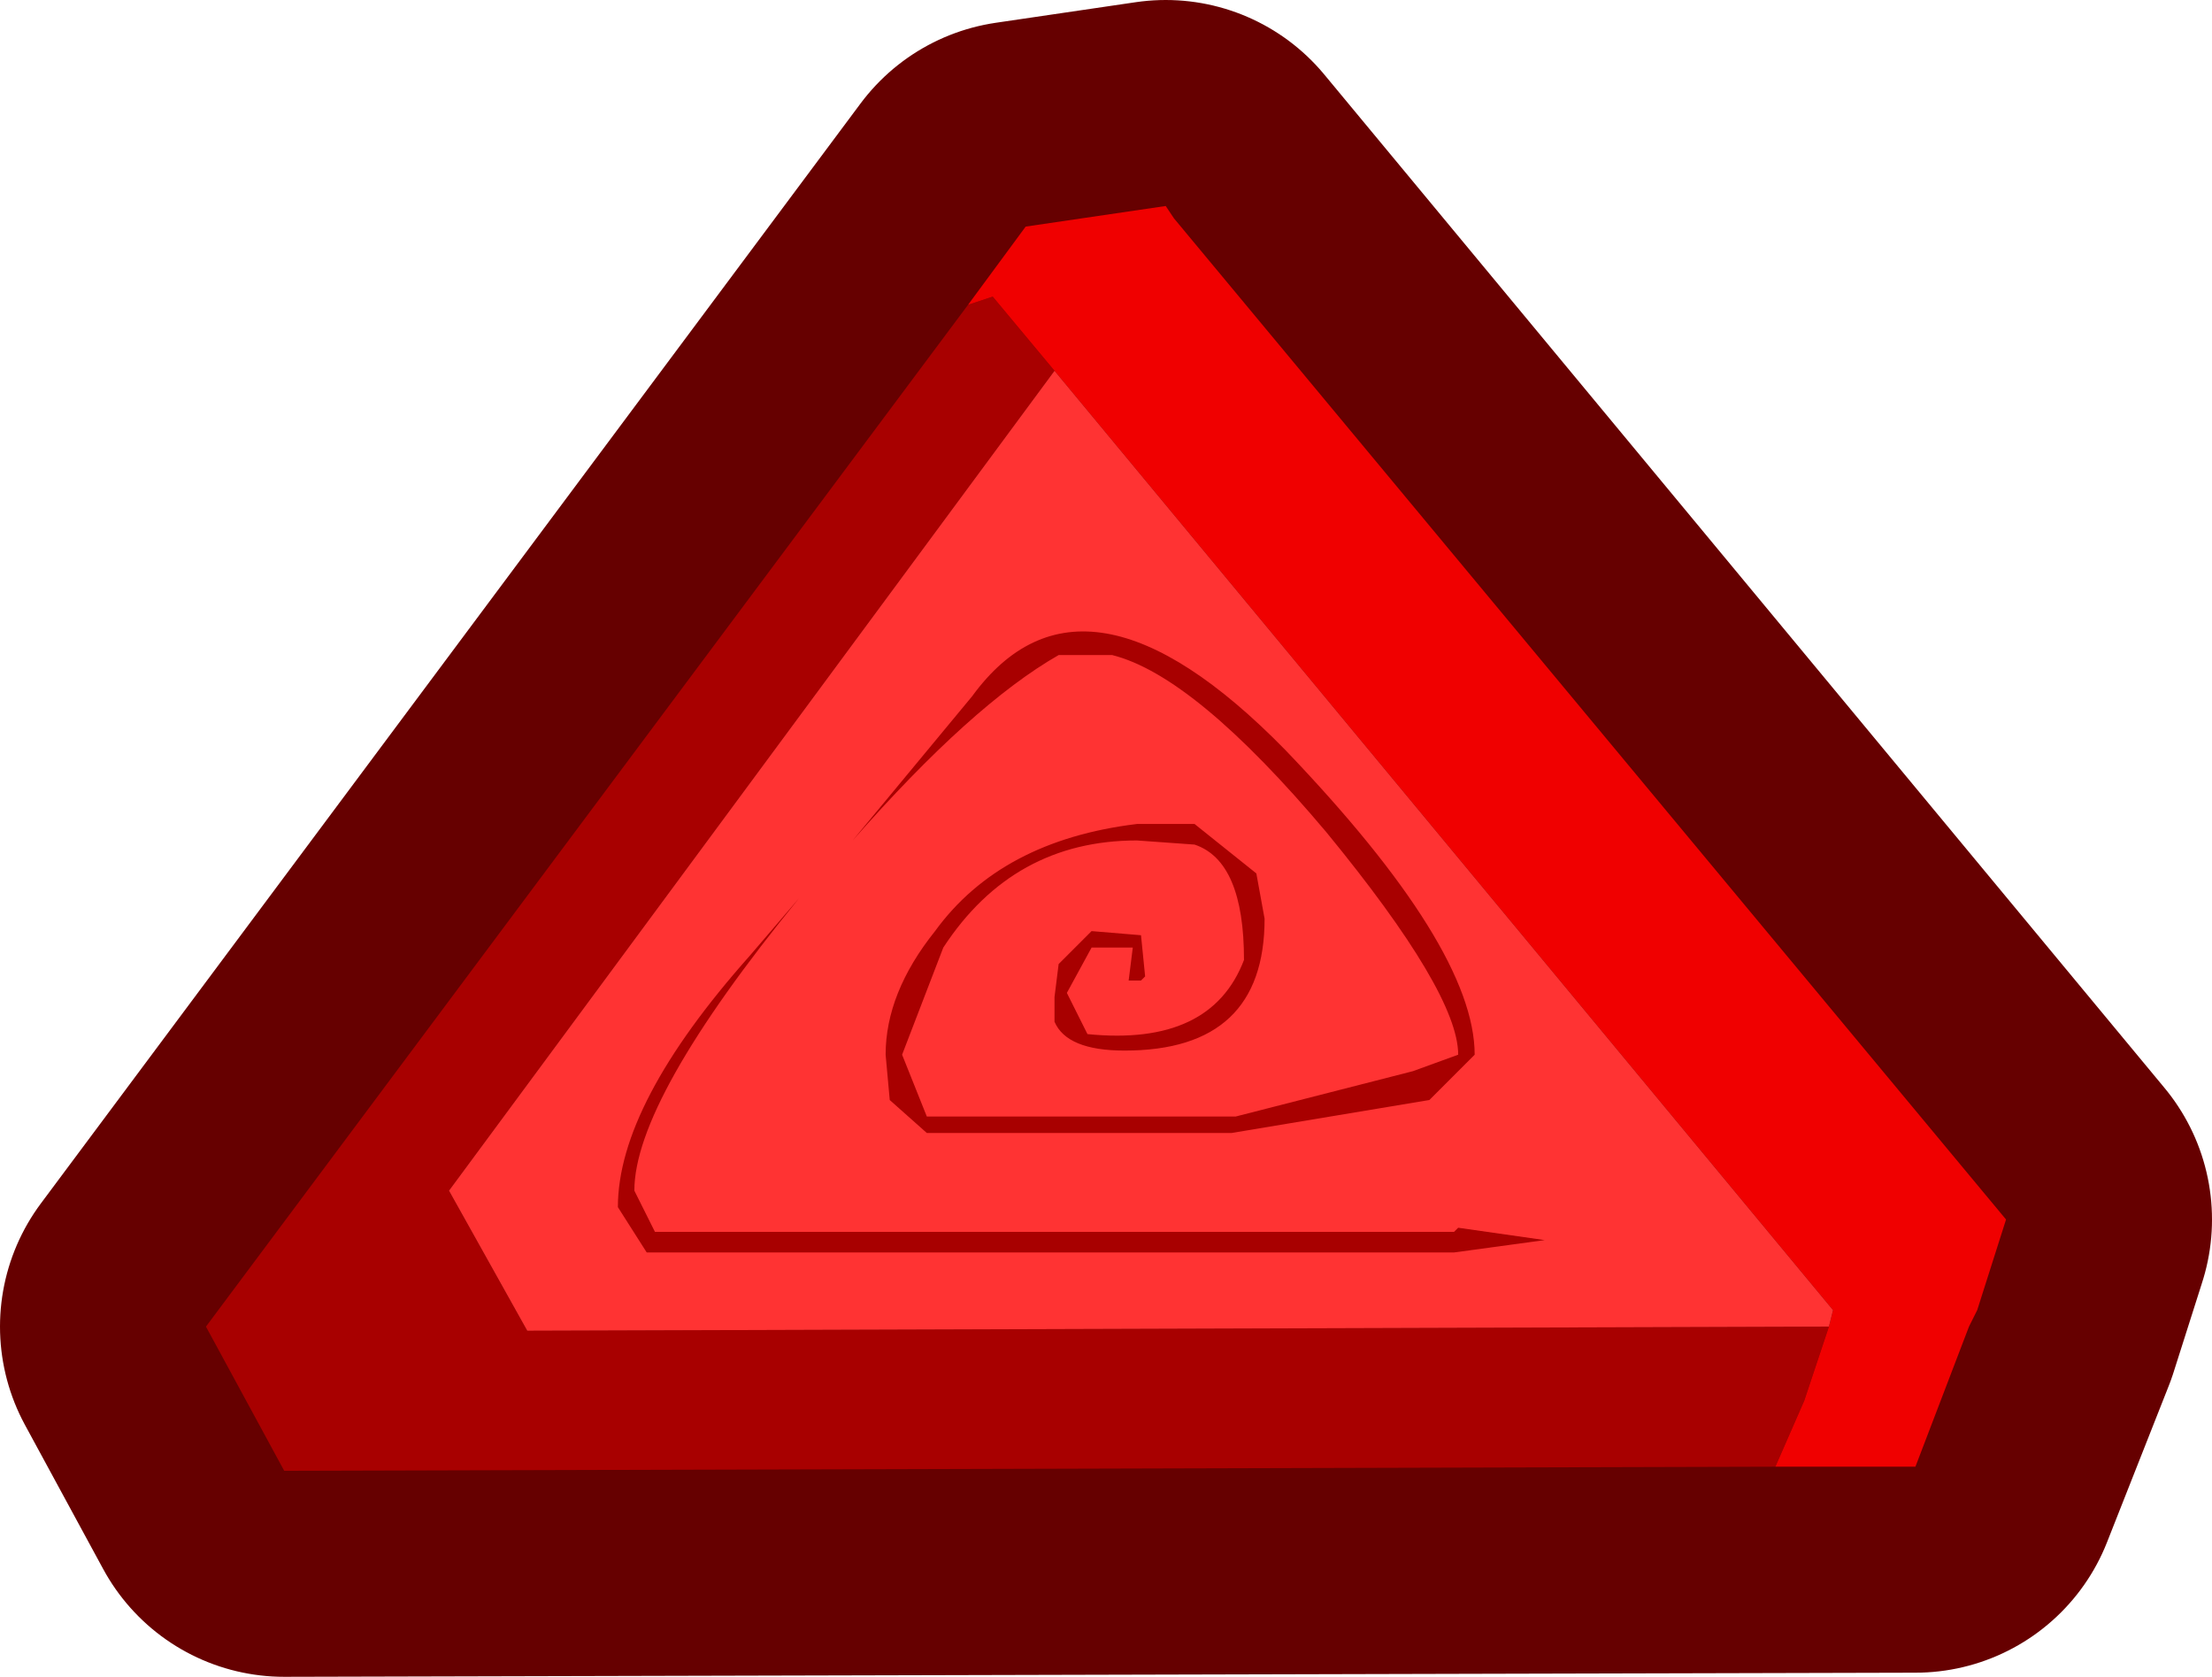<?xml version="1.0" encoding="UTF-8" standalone="no"?>
<svg xmlns:xlink="http://www.w3.org/1999/xlink" height="20.35px" width="26.85px" xmlns="http://www.w3.org/2000/svg">
  <g transform="matrix(1.0, 0.0, 0.0, 1.0, 13.8, -25.75)">
    <path d="M0.35 28.25 L-1.35 28.5 -11.3 41.85 -10.35 43.6 9.45 43.55 10.2 41.65 10.55 40.55 0.35 28.25 Z" fill="none" stroke="#660000" stroke-linecap="round" stroke-linejoin="round" stroke-width="5.0"/>
    <path d="M-2.05 29.45 L-1.75 29.35 -1.0 30.25 -8.35 40.2 -7.4 41.9 8.4 41.85 8.1 42.75 7.75 43.55 -10.35 43.6 -11.3 41.85 -2.05 29.45" fill="#a80000" fill-rule="evenodd" stroke="none"/>
    <path d="M-2.05 29.45 L-1.35 28.5 0.35 28.25 0.45 28.4 10.55 40.55 10.2 41.65 10.1 41.85 9.45 43.55 7.75 43.55 8.1 42.75 8.4 41.85 8.45 41.65 -1.0 30.25 -1.75 29.35 -2.05 29.45" fill="#f00000" fill-rule="evenodd" stroke="none"/>
    <path d="M-1.0 30.25 L8.45 41.65 8.4 41.85 -7.4 41.9 -8.35 40.2 -1.0 30.25" fill="#ff3333" fill-rule="evenodd" stroke="none"/>
    <path d="M0.7 35.75 L1.45 36.35 1.55 36.9 Q1.55 38.5 -0.15 38.5 -0.85 38.5 -1.0 38.15 L-1.0 37.85 -0.95 37.45 -0.55 37.05 0.05 37.1 0.1 37.6 0.05 37.65 -0.1 37.65 -0.05 37.25 -0.55 37.25 -0.85 37.8 -0.6 38.3 Q0.9 38.45 1.3 37.4 1.3 36.2 0.7 36.0 L0.0 35.95 Q-1.5 35.95 -2.35 37.25 L-2.85 38.55 -2.55 39.3 1.2 39.3 3.35 38.75 3.9 38.55 Q3.9 37.8 2.3 35.85 0.7 33.95 -0.3 33.7 L-0.95 33.7 Q-2.0 34.3 -3.45 35.95 L-2.0 34.2 Q-0.65 32.35 1.8 34.85 4.1 37.25 4.1 38.55 L3.55 39.1 1.15 39.5 -2.55 39.5 -3.0 39.1 -3.05 38.55 Q-3.05 37.8 -2.45 37.05 -1.65 35.95 0.0 35.75 L0.7 35.75 M3.9 40.65 L4.95 40.8 3.85 40.95 -5.95 40.95 -6.3 40.4 Q-6.3 39.15 -4.7 37.35 L-4.1 36.65 Q-6.1 39.1 -6.1 40.2 L-5.85 40.7 3.85 40.7 3.9 40.65" fill="#a80000" fill-rule="evenodd" stroke="none"/>
  </g>
</svg>
